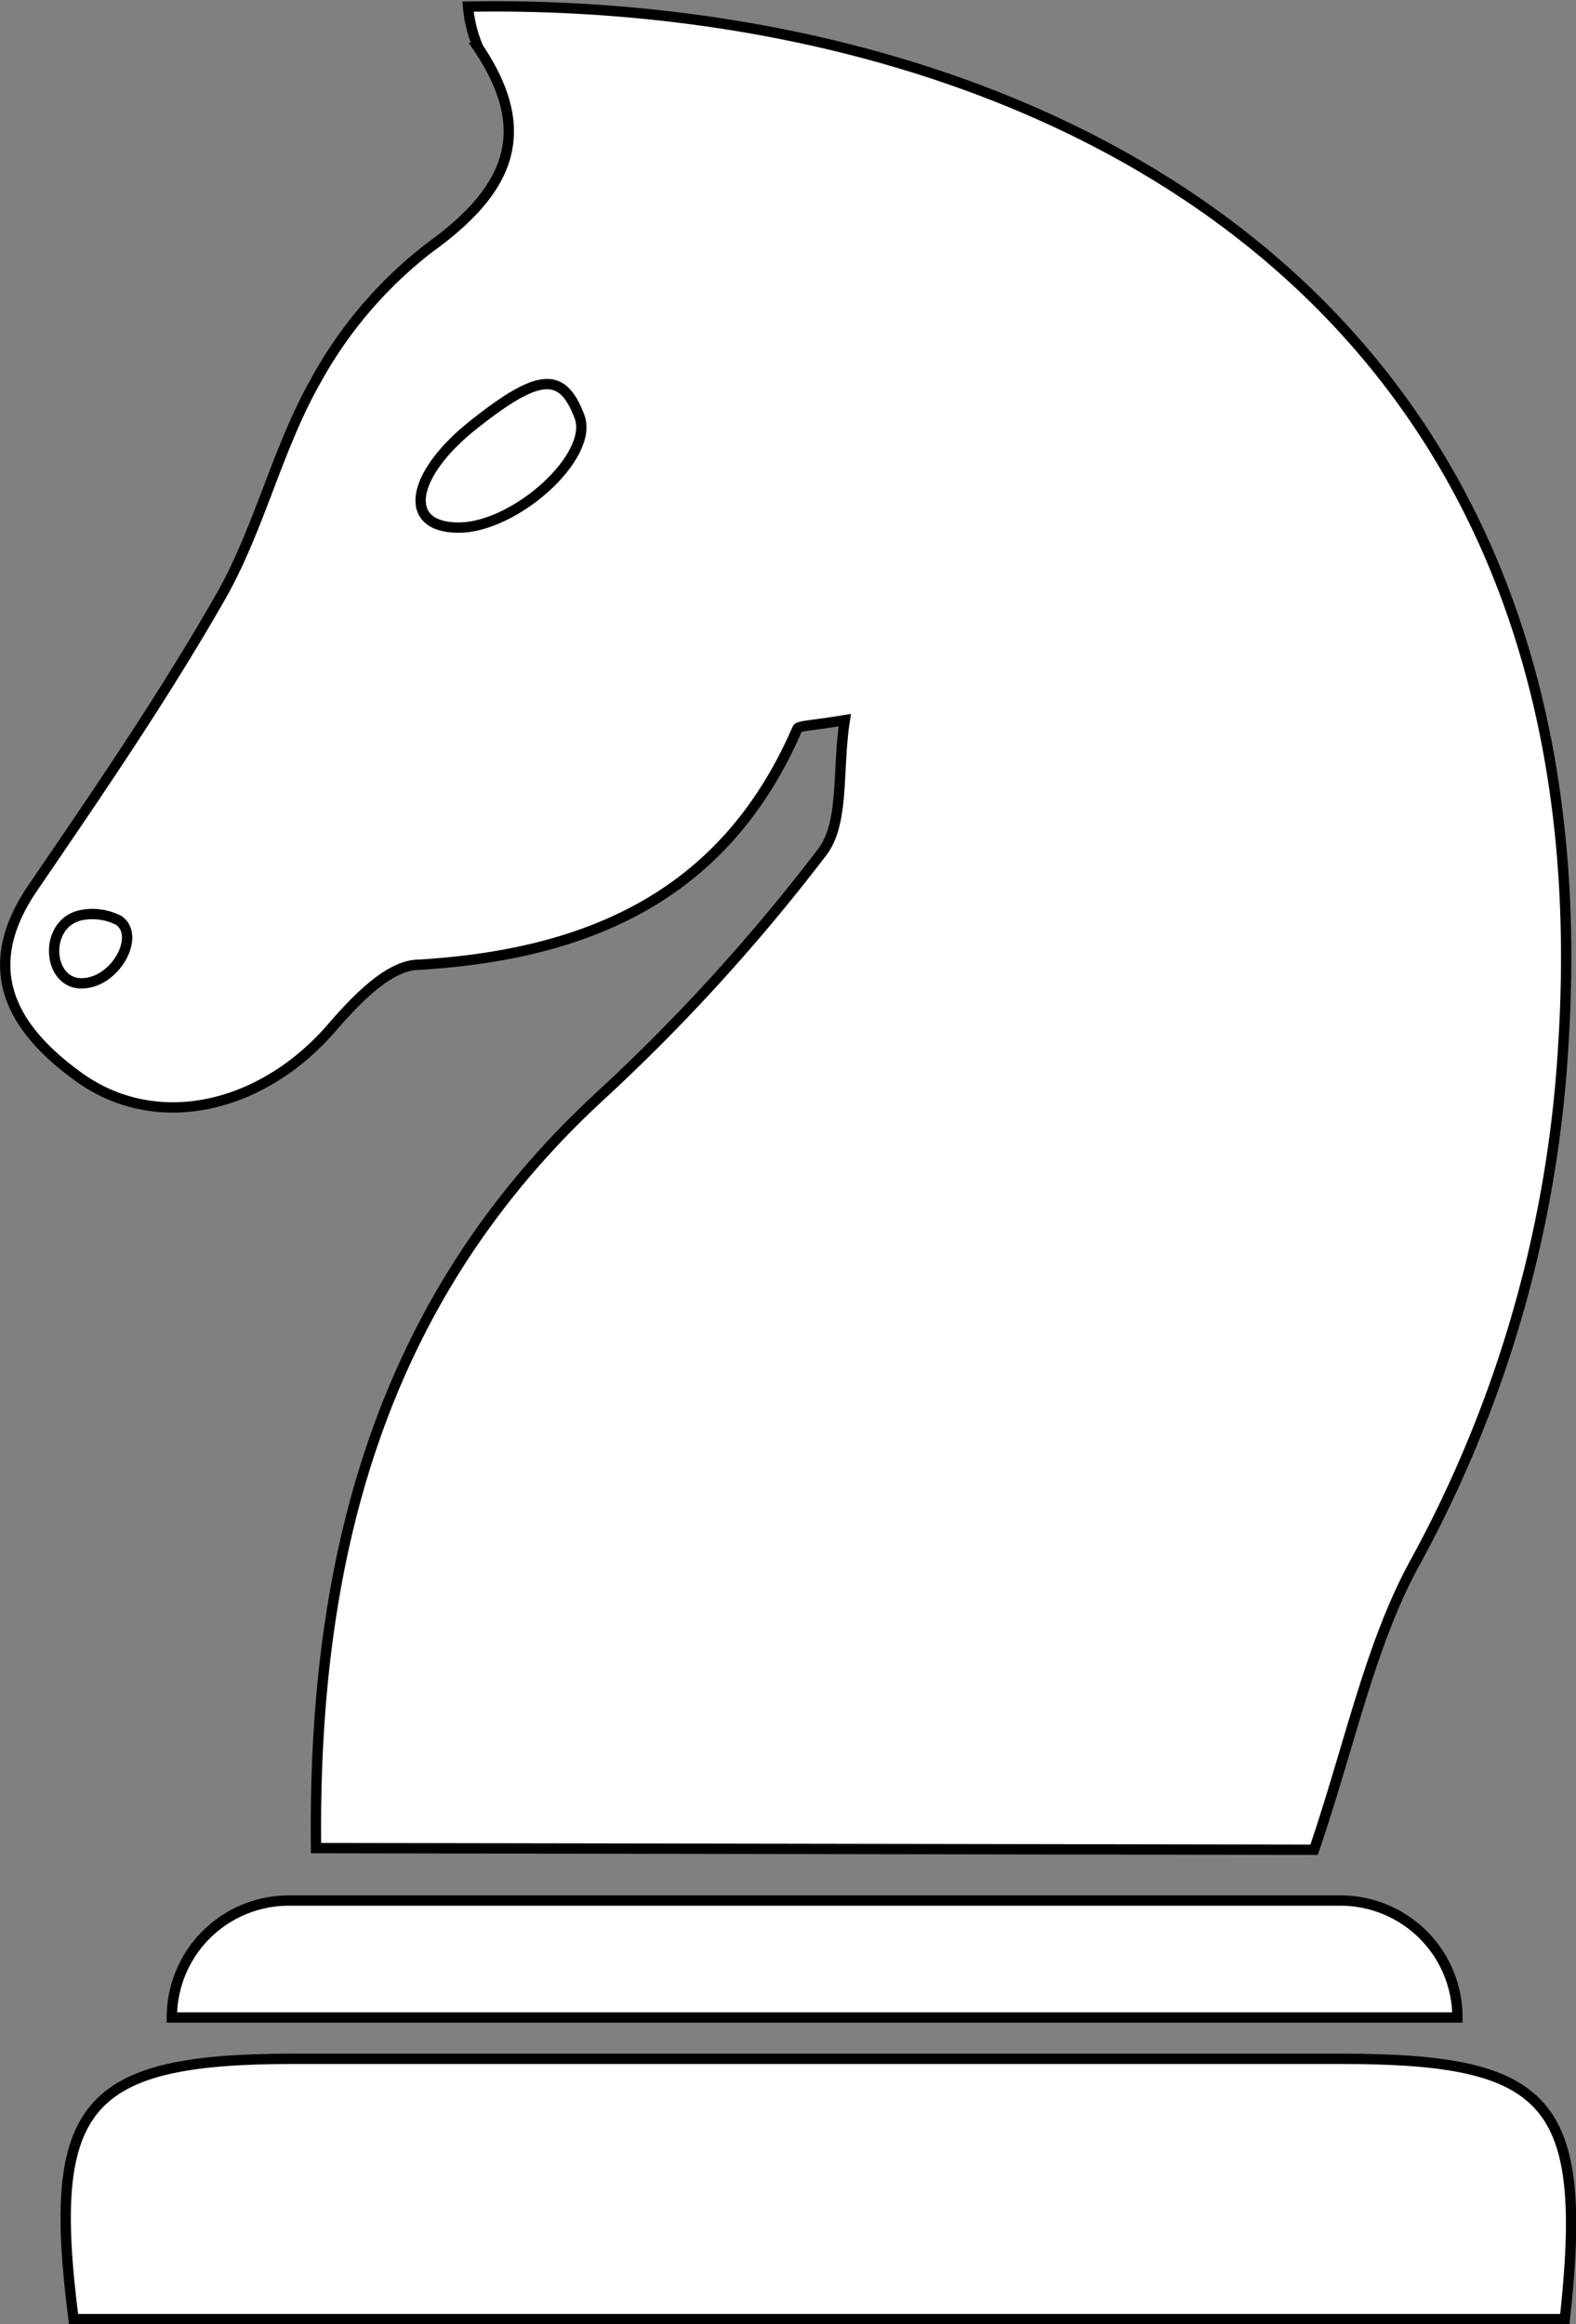 <svg xmlns="http://www.w3.org/2000/svg" width="38.15" height="56.25" viewBox="0 0 38.15 56.25">
  <rect x="0" y="0" width="38.15" height="56.25" fill="#808080" stroke="none"/>
  <defs>
    <style>
      .a {
        fill: #fff;
        stroke: #000;
        stroke-miterlimit: 10;
        stroke-width: 0.25px;
      }
    </style>
  </defs>
  <title>Ресурс 6</title>
  <g>
    <g>
      <g>
        <path class="a" d="M7.65,44.73c-.08-7,1.53-13.31,6.94-18.26a45.79,45.79,0,0,0,5.3-5.83c.56-.71.37-2,.56-3.21-.84.14-1.11.13-1.15.21-1.73,4-5,5.46-9.16,5.71-.72,0-1.52.85-2.07,1.48-1.7,2-4.27,2.6-6.16,1.24C.33,24.93-.56,23.49.78,21.51c1.59-2.33,3.19-4.66,4.58-7.1.92-1.63,1.35-3.54,2.27-5.17A10.35,10.35,0,0,1,10.39,6c1.9-1.37,2.58-2.77,1.19-4.84a3.2,3.2,0,0,1-.25-1c13-.22,27.74,6.29,26.51,25.18a29.59,29.59,0,0,1-3.56,12.43c-1.11,2-1.59,4.42-2.47,7Z"/>
        <path class="a" d="M1.78,56.13c-.67-5.21.28-6.3,5.33-6.3H32.46c5.06,0,6,1,5.42,6.3Z"/>
      </g>
      <path class="a" d="M7,46H32.45a2.83,2.83,0,0,1,2.83,2.83v0a0,0,0,0,1,0,0H4.16a0,0,0,0,1,0,0v0A2.83,2.83,0,0,1,7,46Z"/>
    </g>
    <path class="a" d="M11.45,10.29c-1.52,1.21-1.72,2.48-.35,2.48s3.28-1.72,2.93-2.68C13.62,9,13.07,9,11.45,10.29Z"/>
    <path class="a" d="M1.92,22.16c-.87.23-.77,1.64.05,1.64s1.44-1.14.91-1.52A1.39,1.39,0,0,0,1.92,22.16Z"/>
  </g>
</svg>
